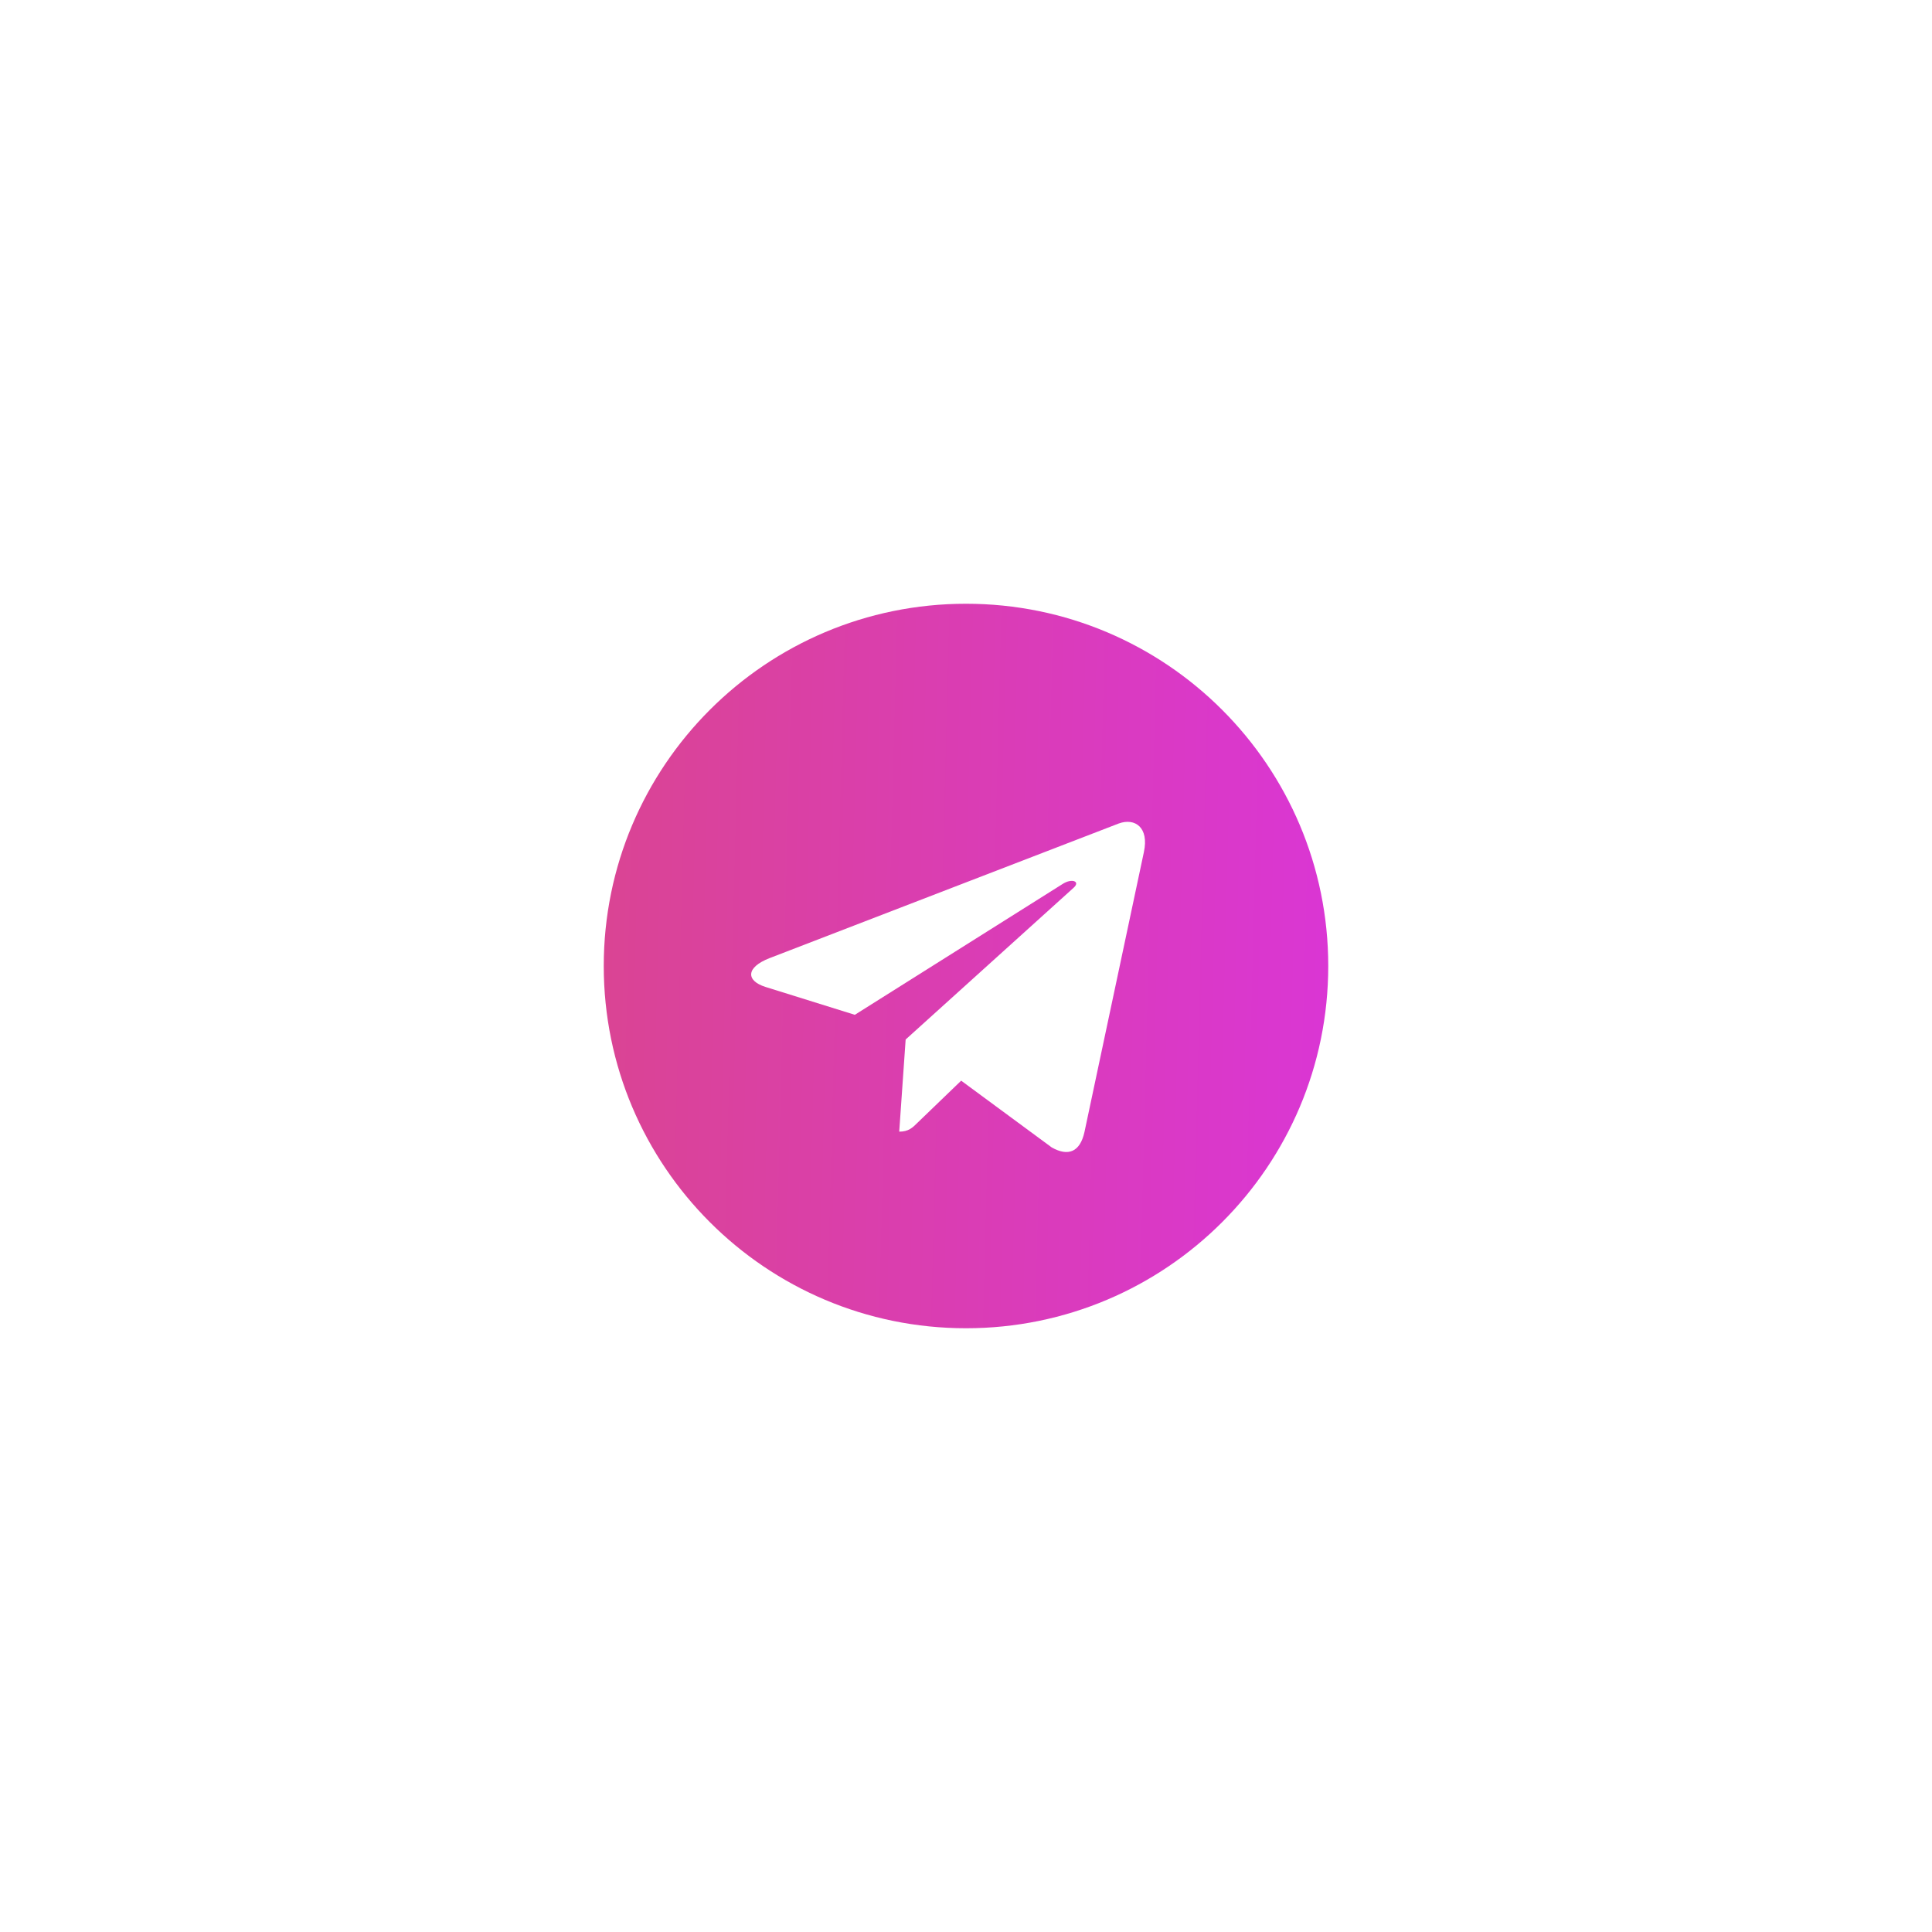 <svg
  width="160"
  height="160"
  viewBox="0 0 160 160"
  fill="none"
  xmlns="http://www.w3.org/2000/svg"
>
<g filter="url(#filter0_d_2_389)">
<path
      d="M80 110C96.569 110 110 96.569 110 80C110 63.431 96.569 50 80 50C63.431 50 50 63.431 50 80C50 96.569 63.431 110 80 110Z"
      fill="url(#paint0_linear_2_389)"
    />
<path
      d="M63.727 79.35L92.653 68.197C93.995 67.712 95.168 68.525 94.733 70.555L94.735 70.552L89.81 93.754C89.445 95.4 88.468 95.799 87.1 95.025L79.6 89.497L75.983 92.982C75.582 93.382 75.245 93.719 74.47 93.719L75.002 86.087L88.903 73.529C89.507 72.997 88.767 72.697 87.97 73.227L70.793 84.042L63.388 81.732C61.78 81.222 61.745 80.124 63.727 79.35V79.35Z"
      fill="white"
    />
</g>
<defs>
<filter
      id="filter0_d_2_389"
      x="0"
      y="0"
      width="160"
      height="160"
      filterUnits="userSpaceOnUse"
      color-interpolation-filters="sRGB"
    >
<feFlood flood-opacity="0" result="BackgroundImageFix" />
<feColorMatrix
        in="SourceAlpha"
        type="matrix"
        values="0 0 0 0 0 0 0 0 0 0 0 0 0 0 0 0 0 0 127 0"
        result="hardAlpha"
      />
<feOffset />
<feGaussianBlur stdDeviation="25" />
<feComposite in2="hardAlpha" operator="out" />
<feColorMatrix
        type="matrix"
        values="0 0 0 0 0.732 0 0 0 0 0.296 0 0 0 0 1 0 0 0 0.32 0"
      />
<feBlend
        mode="normal"
        in2="BackgroundImageFix"
        result="effect1_dropShadow_2_389"
      />
<feBlend
        mode="normal"
        in="SourceGraphic"
        in2="effect1_dropShadow_2_389"
        result="shape"
      />
</filter>
<linearGradient
      id="paint0_linear_2_389"
      x1="46.464"
      y1="43.864"
      x2="119.684"
      y2="45.747"
      gradientUnits="userSpaceOnUse"
    >
<stop stop-color="#DA458F" />
<stop offset="1" stop-color="#DA34DD" />
</linearGradient>
</defs>
</svg>
